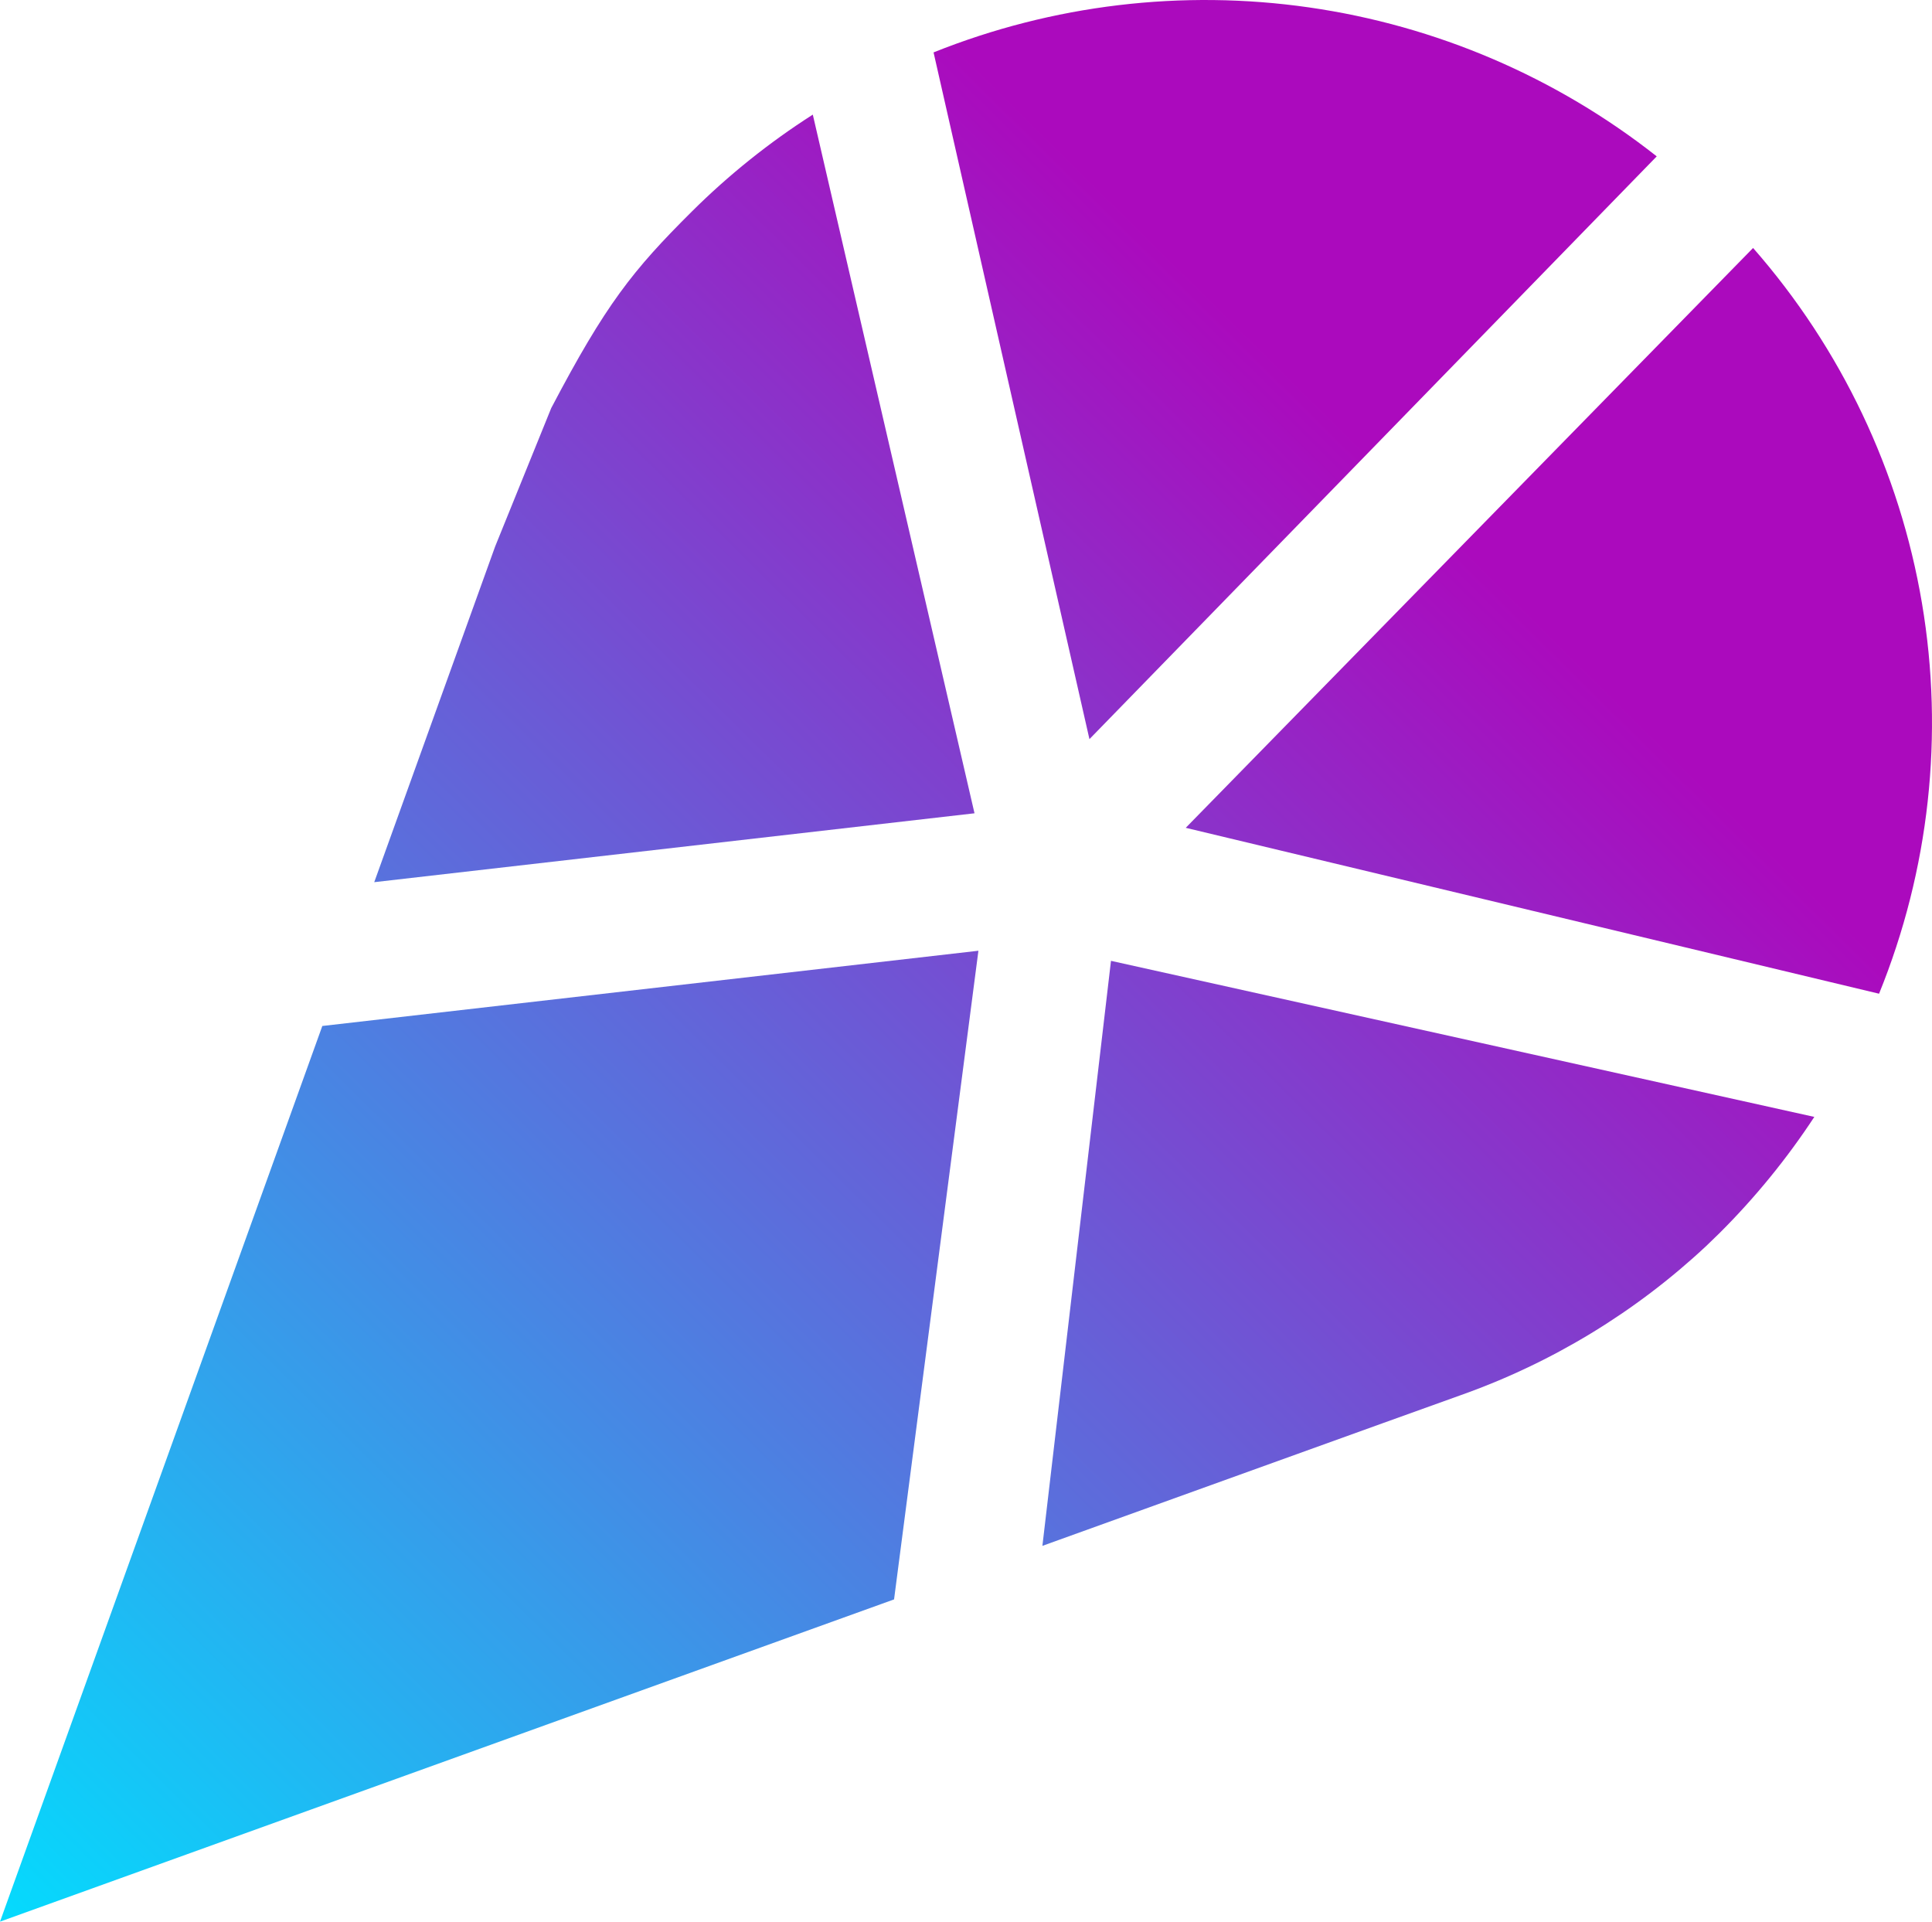 <svg width="186" height="185" viewBox="0 0 186 185" fill="none" xmlns="http://www.w3.org/2000/svg">
<path d="M104.884 71.157L159.499 15.053C149.815 7.42 138.273 2.474 126.044 0.716C113.816 -1.042 101.337 0.452 89.877 5.045L104.884 71.157Z" fill="url(#paint0_linear_73_46)"/>
<path d="M180.903 95.666C185.744 83.752 187.174 70.738 185.033 58.066C182.892 45.393 177.265 33.558 168.775 23.873L114.154 79.695L180.903 95.666Z" fill="url(#paint1_linear_73_46)"/>
<path d="M106.958 92.501L100.355 148.821L133.043 137.04L140.629 134.314C149.426 131.198 157.478 126.303 164.279 119.938C164.695 119.544 165.104 119.144 165.513 118.743C168.946 115.328 172.015 111.569 174.671 107.526L106.958 92.501Z" fill="url(#paint2_linear_73_46)"/>
<path d="M93.819 78.296L78.251 11.034C74.045 13.722 70.14 16.851 66.604 20.366C60.9 26.04 58.318 29.291 53.069 39.286L47.669 52.611L36.029 84.928L93.819 78.296Z" fill="url(#paint3_linear_73_46)"/>
<path d="M94.195 91.529L31.031 98.772L0 185L86.074 153.976L94.195 91.529Z" fill="url(#paint4_linear_73_46)"/>
<defs>
<linearGradient id="paint0_linear_73_46" x1="136.635" y1="48.223" x2="-2.775" y2="189.25" gradientUnits="userSpaceOnUse">
<stop stop-color="#AB0ABD"/>
<stop offset="1" stop-color="#00E0FF"/>
</linearGradient>
<linearGradient id="paint1_linear_73_46" x1="136.635" y1="48.223" x2="-2.775" y2="189.25" gradientUnits="userSpaceOnUse">
<stop stop-color="#AB0ABD"/>
<stop offset="1" stop-color="#00E0FF"/>
</linearGradient>
<linearGradient id="paint2_linear_73_46" x1="136.635" y1="48.223" x2="-2.775" y2="189.25" gradientUnits="userSpaceOnUse">
<stop stop-color="#AB0ABD"/>
<stop offset="1" stop-color="#00E0FF"/>
</linearGradient>
<linearGradient id="paint3_linear_73_46" x1="136.635" y1="48.223" x2="-2.775" y2="189.25" gradientUnits="userSpaceOnUse">
<stop stop-color="#AB0ABD"/>
<stop offset="1" stop-color="#00E0FF"/>
</linearGradient>
<linearGradient id="paint4_linear_73_46" x1="136.635" y1="48.223" x2="-2.775" y2="189.25" gradientUnits="userSpaceOnUse">
<stop stop-color="#AB0ABD"/>
<stop offset="1" stop-color="#00E0FF"/>
</linearGradient>
</defs>
</svg>
